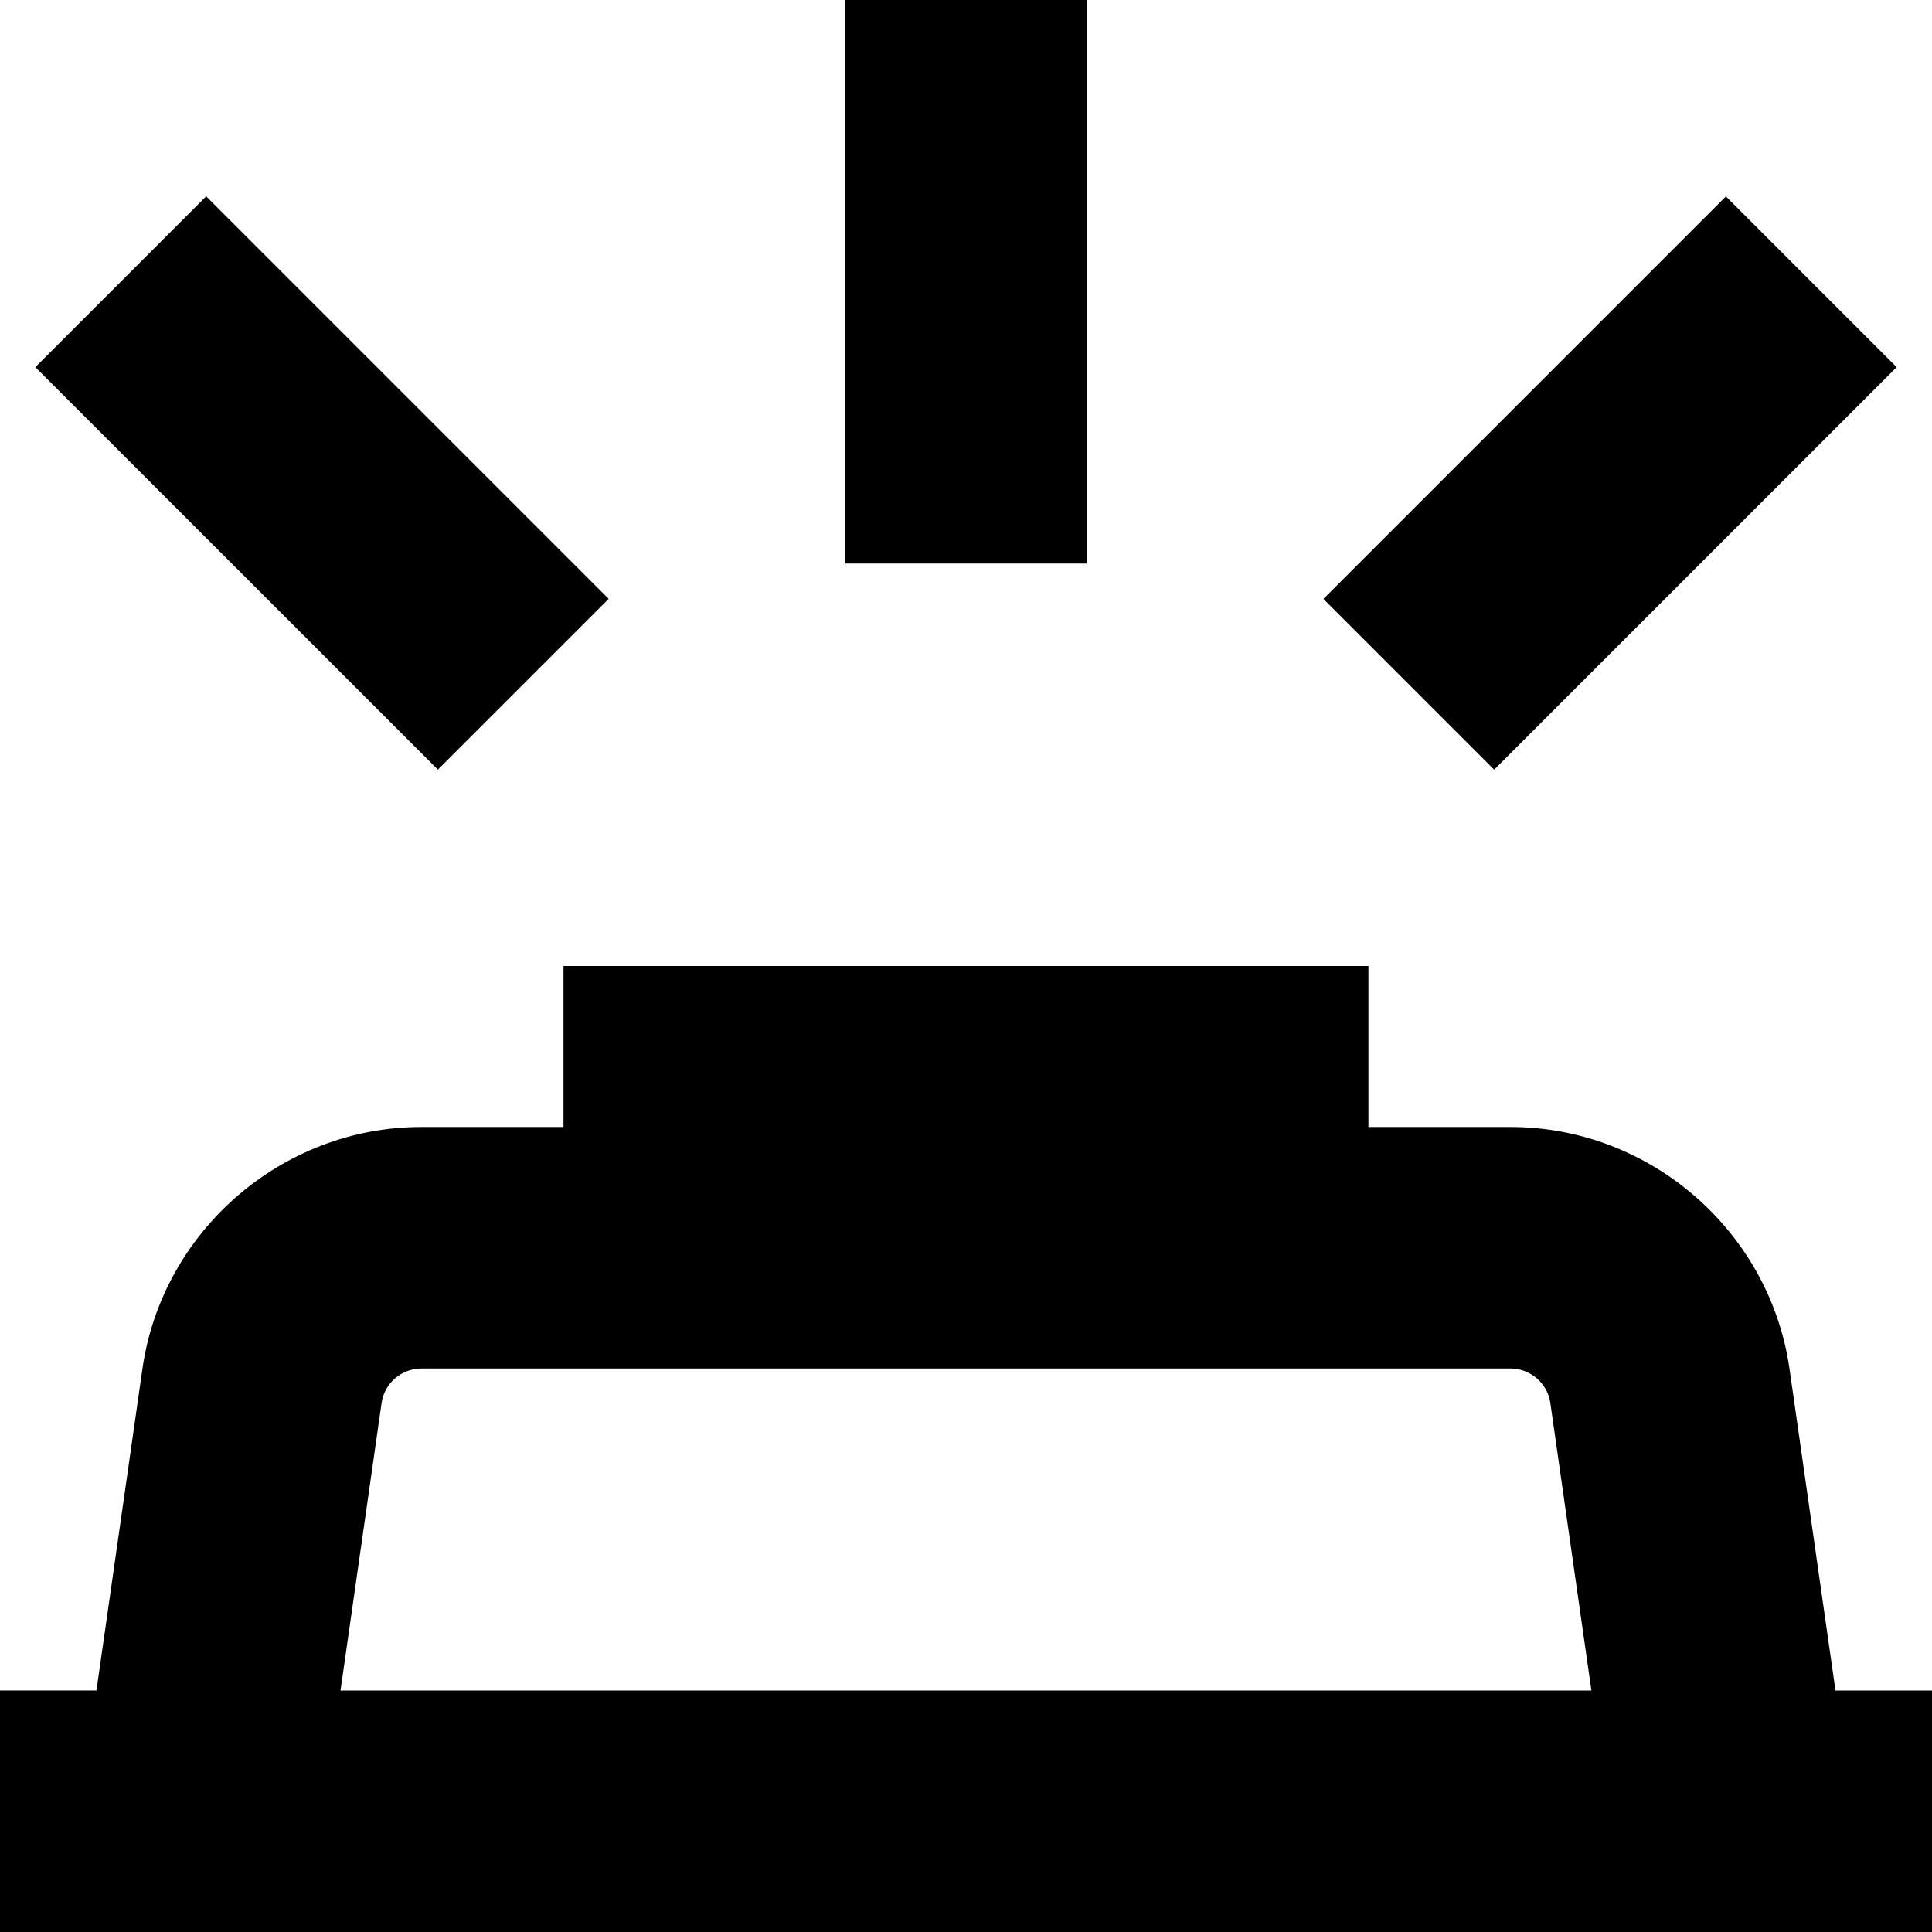 <?xml version="1.0" encoding="UTF-8"?>
<svg xmlns="http://www.w3.org/2000/svg" id="Layer_1" data-name="Layer 1" viewBox="0 0 24 24">
  <path d="M22.801,21l-.571-3.995c-.245-1.713-1.734-3.005-3.465-3.005h-1.766v-2H7v2h-1.766c-1.73,0-3.22,1.292-3.465,3.005l-.571,3.995H0v3H24v-3h-1.199Zm-18.061-3.571c.034-.244,.247-.429,.494-.429h13.531c.247,0,.46,.185,.494,.429l.51,3.571H4.23l.51-3.571ZM13.5,7h-3V0h3V7Zm5.061,2.561l-2.121-2.121,5-5,2.121,2.121-5,5Zm-13.121,0L.439,4.561,2.561,2.439,7.561,7.439l-2.121,2.121Z"/>
</svg>
